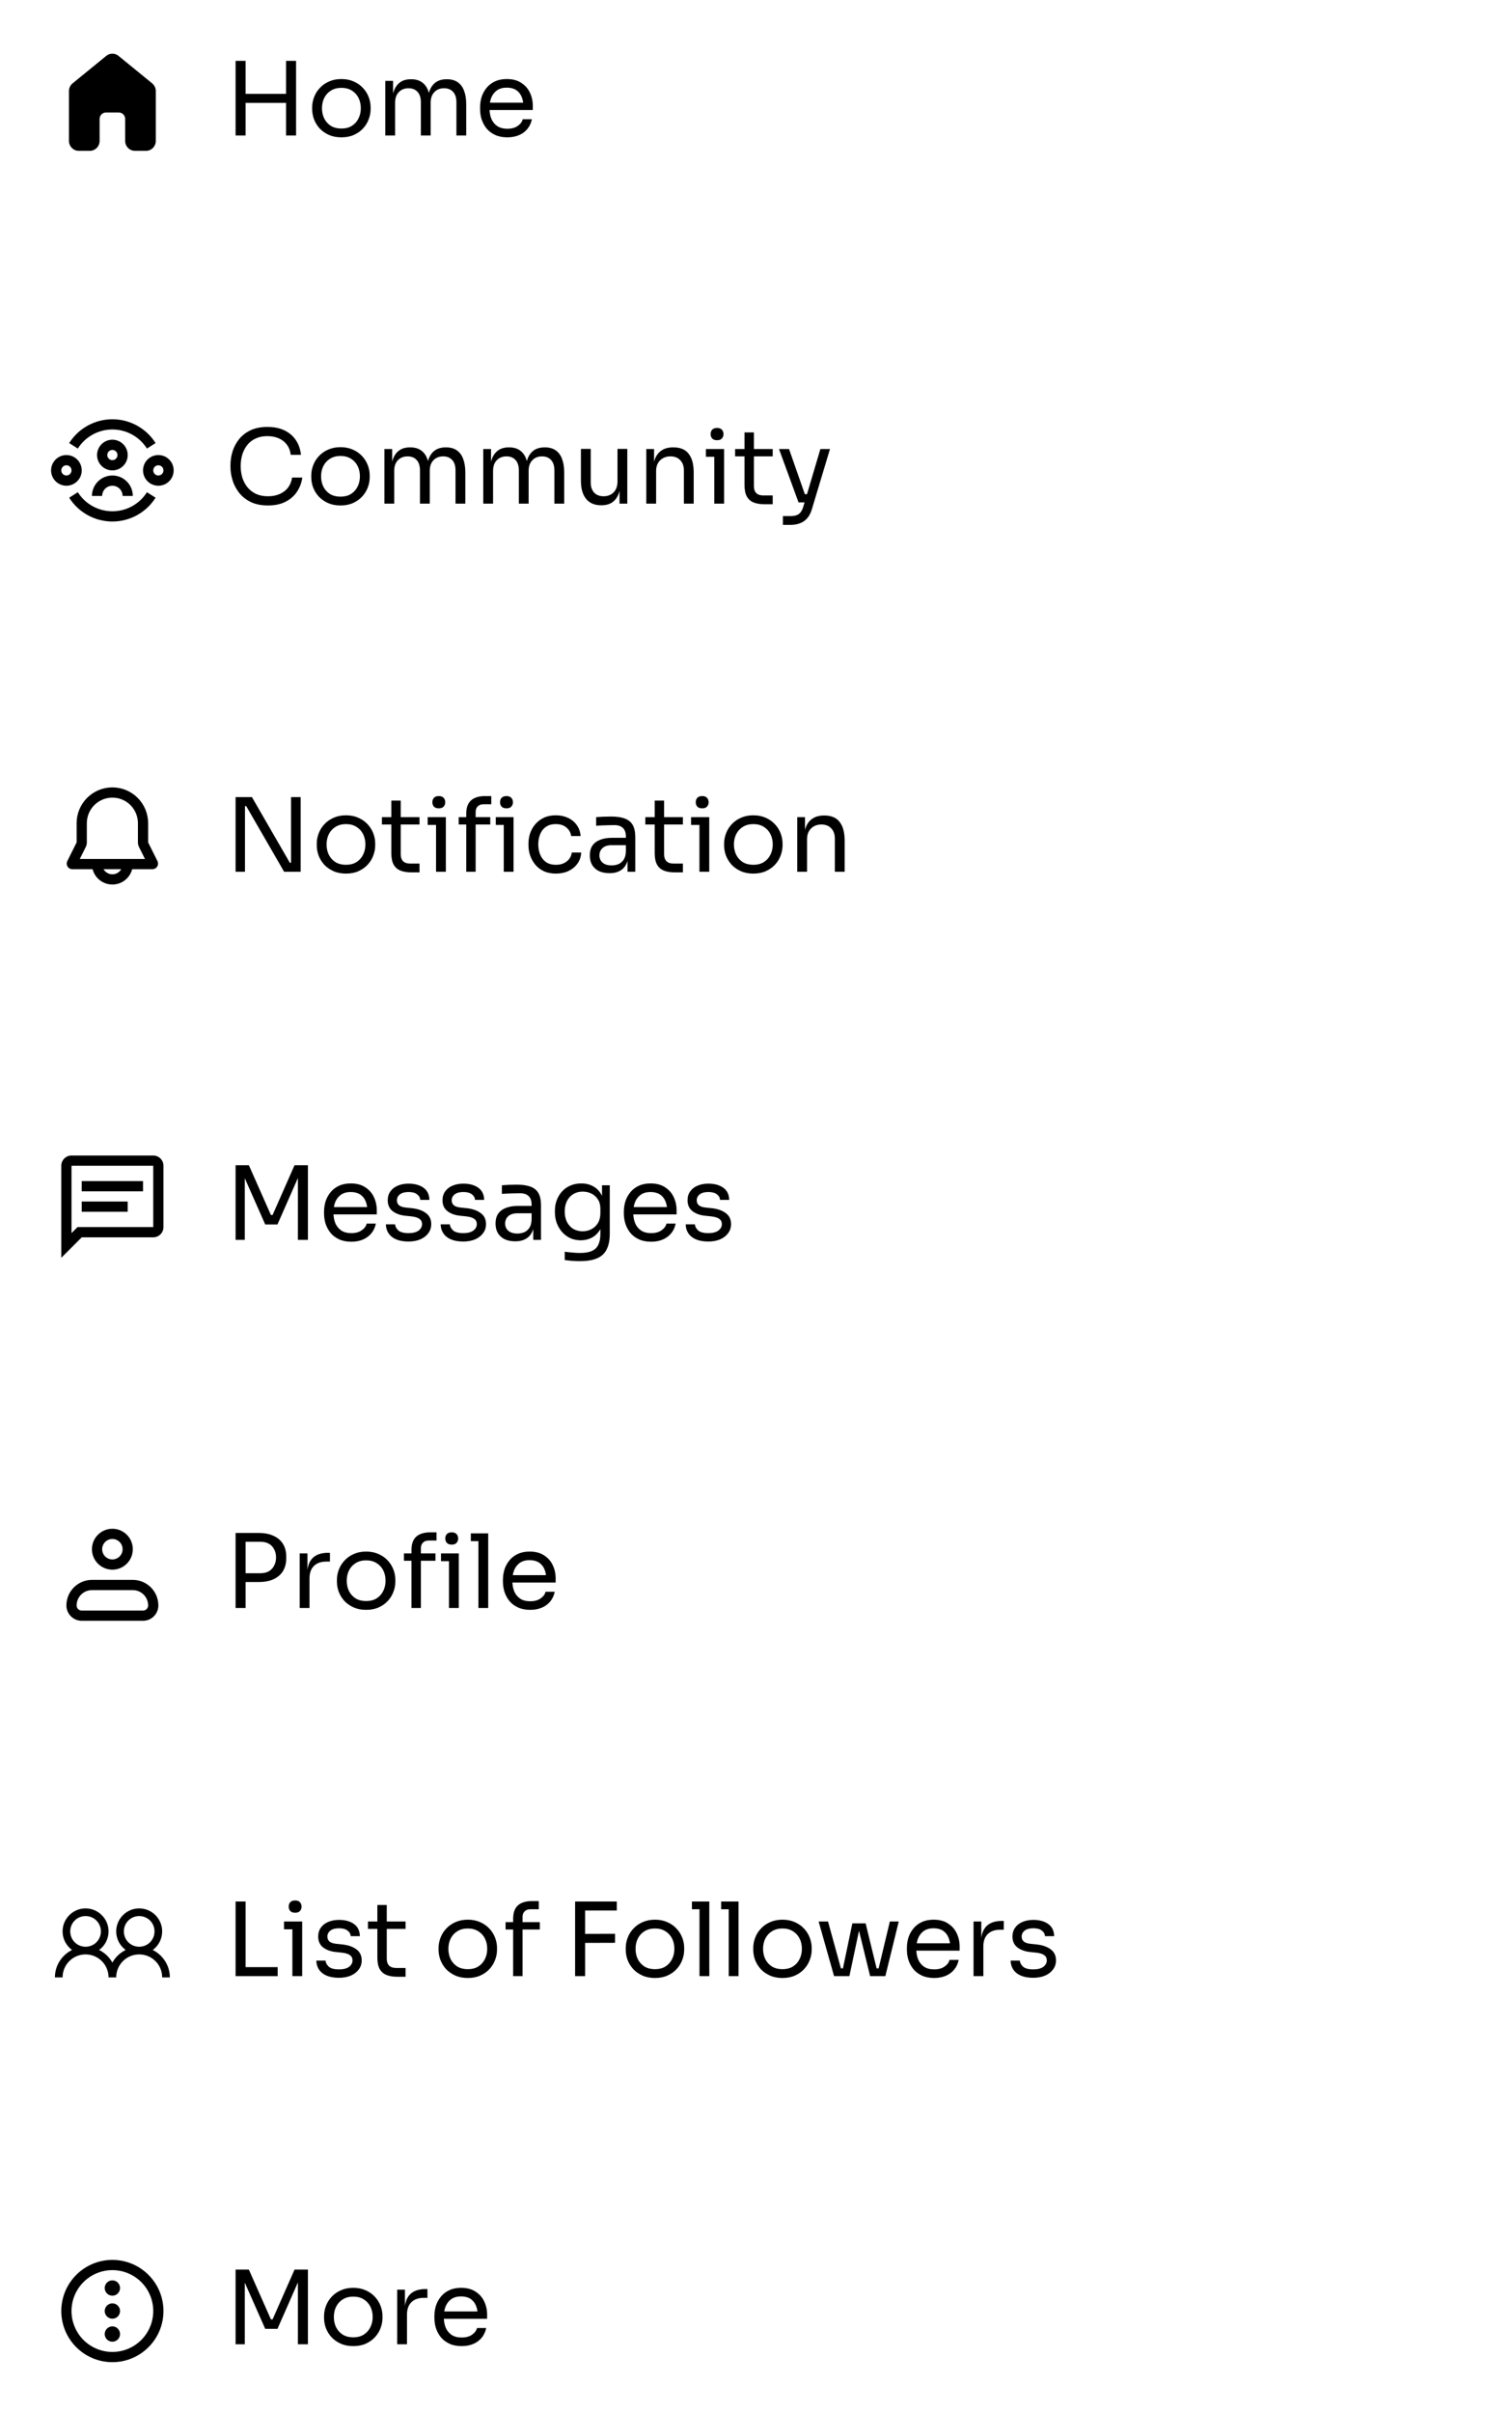 <svg width="296" height="472" viewBox="0 0 296 472" fill="none" xmlns="http://www.w3.org/2000/svg">
<path d="M23.197 10.928C22.859 10.651 22.436 10.5 22 10.5C21.564 10.5 21.141 10.651 20.803 10.928L14.216 16.299C13.991 16.482 13.811 16.714 13.687 16.976C13.563 17.238 13.499 17.524 13.5 17.814V27.557C13.5 28.63 14.357 29.5 15.412 29.5H17.587C18.644 29.5 19.5 28.63 19.5 27.557V23.25C19.5 22.919 19.632 22.601 19.866 22.366C20.101 22.132 20.419 22 20.75 22H23.25C23.581 22 23.899 22.132 24.134 22.366C24.368 22.601 24.5 22.919 24.5 23.25V27.557C24.5 28.63 25.356 29.5 26.413 29.5H28.587C29.644 29.5 30.5 28.63 30.5 27.557V17.814C30.5 17.524 30.437 17.238 30.313 16.976C30.189 16.714 30.009 16.482 29.785 16.299L23.197 10.928Z" fill="black"/>
<path d="M56 26.5V11.9H57.96V26.5H56ZM46.12 26.5V11.9H48.08V26.5H46.12ZM47.68 20.12V18.36H56.4V20.12H47.68ZM66.834 26.86C65.901 26.86 65.081 26.7 64.374 26.38C63.668 26.06 63.068 25.64 62.574 25.12C62.094 24.587 61.728 23.993 61.474 23.34C61.234 22.687 61.114 22.02 61.114 21.34V20.98C61.114 20.3 61.241 19.633 61.494 18.98C61.748 18.313 62.121 17.72 62.614 17.2C63.108 16.667 63.708 16.247 64.414 15.94C65.121 15.62 65.928 15.46 66.834 15.46C67.741 15.46 68.548 15.62 69.254 15.94C69.961 16.247 70.561 16.667 71.054 17.2C71.548 17.72 71.921 18.313 72.174 18.98C72.428 19.633 72.554 20.3 72.554 20.98V21.34C72.554 22.02 72.428 22.687 72.174 23.34C71.934 23.993 71.568 24.587 71.074 25.12C70.594 25.64 70.001 26.06 69.294 26.38C68.588 26.7 67.768 26.86 66.834 26.86ZM66.834 25.14C67.634 25.14 68.314 24.967 68.874 24.62C69.448 24.26 69.881 23.78 70.174 23.18C70.481 22.58 70.634 21.907 70.634 21.16C70.634 20.4 70.481 19.72 70.174 19.12C69.868 18.52 69.428 18.047 68.854 17.7C68.294 17.353 67.621 17.18 66.834 17.18C66.061 17.18 65.388 17.353 64.814 17.7C64.241 18.047 63.801 18.52 63.494 19.12C63.188 19.72 63.034 20.4 63.034 21.16C63.034 21.907 63.181 22.58 63.474 23.18C63.781 23.78 64.214 24.26 64.774 24.62C65.348 24.967 66.034 25.14 66.834 25.14ZM75.43 26.5V15.82H76.95V20.4H76.71C76.71 19.36 76.843 18.48 77.11 17.76C77.39 17.027 77.803 16.467 78.35 16.08C78.897 15.693 79.59 15.5 80.43 15.5H80.51C81.35 15.5 82.043 15.693 82.59 16.08C83.15 16.467 83.563 17.027 83.83 17.76C84.097 18.48 84.23 19.36 84.23 20.4H83.67C83.67 19.36 83.81 18.48 84.09 17.76C84.37 17.027 84.783 16.467 85.33 16.08C85.89 15.693 86.59 15.5 87.43 15.5H87.51C88.35 15.5 89.05 15.693 89.61 16.08C90.17 16.467 90.583 17.027 90.85 17.76C91.13 18.48 91.27 19.36 91.27 20.4V26.5H89.35V19.98C89.35 19.113 89.136 18.447 88.71 17.98C88.283 17.5 87.69 17.26 86.93 17.26C86.143 17.26 85.51 17.513 85.03 18.02C84.55 18.513 84.31 19.207 84.31 20.1V26.5H82.39V19.98C82.39 19.113 82.177 18.447 81.75 17.98C81.323 17.5 80.73 17.26 79.97 17.26C79.183 17.26 78.55 17.513 78.07 18.02C77.59 18.513 77.35 19.207 77.35 20.1V26.5H75.43ZM99.325 26.86C98.392 26.86 97.585 26.7 96.905 26.38C96.225 26.06 95.672 25.64 95.245 25.12C94.819 24.587 94.499 23.993 94.285 23.34C94.085 22.687 93.985 22.02 93.985 21.34V20.98C93.985 20.287 94.085 19.613 94.285 18.96C94.499 18.307 94.819 17.72 95.245 17.2C95.672 16.667 96.212 16.247 96.865 15.94C97.532 15.62 98.312 15.46 99.205 15.46C100.365 15.46 101.319 15.713 102.065 16.22C102.825 16.713 103.385 17.353 103.745 18.14C104.119 18.927 104.305 19.767 104.305 20.66V21.52H94.825V20.08H102.905L102.465 20.86C102.465 20.1 102.345 19.447 102.105 18.9C101.865 18.34 101.505 17.907 101.025 17.6C100.545 17.293 99.939 17.14 99.205 17.14C98.445 17.14 97.812 17.313 97.305 17.66C96.812 18.007 96.439 18.48 96.185 19.08C95.945 19.68 95.825 20.373 95.825 21.16C95.825 21.92 95.945 22.607 96.185 23.22C96.439 23.82 96.825 24.3 97.345 24.66C97.865 25.007 98.525 25.18 99.325 25.18C100.165 25.18 100.845 24.993 101.365 24.62C101.899 24.247 102.219 23.813 102.325 23.32H104.125C103.979 24.053 103.685 24.687 103.245 25.22C102.805 25.753 102.252 26.16 101.585 26.44C100.919 26.72 100.165 26.86 99.325 26.86Z" fill="black"/>
<path d="M15.234 87.73C15.955 86.588 16.954 85.646 18.137 84.994C19.32 84.342 20.649 84 22 84C23.351 84 24.68 84.342 25.864 84.994C27.047 85.646 28.046 86.587 28.767 87.73L30.457 86.66C29.555 85.233 28.307 84.056 26.828 83.242C25.349 82.427 23.688 82 22 82C20.312 82 18.651 82.427 17.172 83.242C15.694 84.057 14.445 85.233 13.544 86.66L15.234 87.73ZM22 100C20.649 100 19.32 99.658 18.137 99.006C16.954 98.354 15.955 97.412 15.234 96.27L13.544 97.34C14.445 98.767 15.694 99.943 17.172 100.758C18.651 101.573 20.312 102 22 102C23.688 102 25.349 101.573 26.828 100.758C28.307 99.944 29.555 98.767 30.457 97.34L28.767 96.27C28.046 97.413 27.047 98.354 25.864 99.006C24.68 99.658 23.351 100 22 100ZM22 88C22.265 88 22.52 88.105 22.707 88.293C22.895 88.48 23 88.735 23 89C23 89.265 22.895 89.52 22.707 89.707C22.52 89.895 22.265 90 22 90C21.735 90 21.48 89.895 21.293 89.707C21.105 89.52 21 89.265 21 89C21 88.735 21.105 88.48 21.293 88.293C21.48 88.105 21.735 88 22 88ZM22 92C22.796 92 23.559 91.684 24.121 91.121C24.684 90.559 25 89.796 25 89C25 88.204 24.684 87.441 24.121 86.879C23.559 86.316 22.796 86 22 86C21.204 86 20.441 86.316 19.879 86.879C19.316 87.441 19 88.204 19 89C19 89.796 19.316 90.559 19.879 91.121C20.441 91.684 21.204 92 22 92ZM22 95C21.47 95 20.961 95.211 20.586 95.586C20.211 95.961 20 96.47 20 97H18C18 95.939 18.421 94.922 19.172 94.172C19.922 93.421 20.939 93 22 93C23.061 93 24.078 93.421 24.828 94.172C25.579 94.922 26 95.939 26 97H24C24 96.47 23.789 95.961 23.414 95.586C23.039 95.211 22.53 95 22 95ZM13 91C12.735 91 12.48 91.105 12.293 91.293C12.105 91.48 12 91.735 12 92C12 92.265 12.105 92.52 12.293 92.707C12.48 92.895 12.735 93 13 93C13.265 93 13.52 92.895 13.707 92.707C13.895 92.52 14 92.265 14 92C14 91.735 13.895 91.48 13.707 91.293C13.52 91.105 13.265 91 13 91ZM10 92C10 91.204 10.316 90.441 10.879 89.879C11.441 89.316 12.204 89 13 89C13.796 89 14.559 89.316 15.121 89.879C15.684 90.441 16 91.204 16 92C16 92.796 15.684 93.559 15.121 94.121C14.559 94.684 13.796 95 13 95C12.204 95 11.441 94.684 10.879 94.121C10.316 93.559 10 92.796 10 92ZM30 92C30 91.735 30.105 91.48 30.293 91.293C30.48 91.105 30.735 91 31 91C31.265 91 31.52 91.105 31.707 91.293C31.895 91.48 32 91.735 32 92C32 92.265 31.895 92.52 31.707 92.707C31.52 92.895 31.265 93 31 93C30.735 93 30.48 92.895 30.293 92.707C30.105 92.52 30 92.265 30 92ZM31 89C30.204 89 29.441 89.316 28.879 89.879C28.316 90.441 28 91.204 28 92C28 92.796 28.316 93.559 28.879 94.121C29.441 94.684 30.204 95 31 95C31.796 95 32.559 94.684 33.121 94.121C33.684 93.559 34 92.796 34 92C34 91.204 33.684 90.441 33.121 89.879C32.559 89.316 31.796 89 31 89Z" fill="black"/>
<path d="M52.46 98.86C51.127 98.86 49.987 98.627 49.04 98.16C48.107 97.693 47.353 97.087 46.78 96.34C46.207 95.593 45.787 94.787 45.52 93.92C45.253 93.04 45.12 92.193 45.12 91.38V90.94C45.12 90.06 45.253 89.18 45.52 88.3C45.8 87.42 46.227 86.62 46.8 85.9C47.373 85.18 48.12 84.6 49.04 84.16C49.96 83.72 51.06 83.5 52.34 83.5C53.647 83.5 54.767 83.727 55.7 84.18C56.633 84.633 57.373 85.267 57.92 86.08C58.467 86.893 58.8 87.853 58.92 88.96H56.92C56.813 88.133 56.547 87.453 56.12 86.92C55.693 86.373 55.153 85.967 54.5 85.7C53.86 85.433 53.14 85.3 52.34 85.3C51.473 85.3 50.713 85.453 50.06 85.76C49.407 86.053 48.86 86.473 48.42 87.02C47.993 87.553 47.667 88.173 47.44 88.88C47.227 89.587 47.12 90.353 47.12 91.18C47.12 91.967 47.227 92.713 47.44 93.42C47.667 94.127 48 94.753 48.44 95.3C48.893 95.847 49.453 96.28 50.12 96.6C50.787 96.907 51.567 97.06 52.46 97.06C53.713 97.06 54.767 96.747 55.62 96.12C56.473 95.493 56.993 94.587 57.18 93.4H59.18C59.047 94.4 58.707 95.313 58.16 96.14C57.627 96.967 56.88 97.627 55.92 98.12C54.973 98.613 53.82 98.86 52.46 98.86ZM66.658 98.86C65.725 98.86 64.905 98.7 64.198 98.38C63.492 98.06 62.892 97.64 62.398 97.12C61.918 96.587 61.552 95.993 61.298 95.34C61.058 94.687 60.938 94.02 60.938 93.34V92.98C60.938 92.3 61.065 91.633 61.318 90.98C61.572 90.313 61.945 89.72 62.438 89.2C62.932 88.667 63.532 88.247 64.238 87.94C64.945 87.62 65.752 87.46 66.658 87.46C67.565 87.46 68.372 87.62 69.078 87.94C69.785 88.247 70.385 88.667 70.878 89.2C71.372 89.72 71.745 90.313 71.998 90.98C72.252 91.633 72.378 92.3 72.378 92.98V93.34C72.378 94.02 72.252 94.687 71.998 95.34C71.758 95.993 71.392 96.587 70.898 97.12C70.418 97.64 69.825 98.06 69.118 98.38C68.412 98.7 67.592 98.86 66.658 98.86ZM66.658 97.14C67.458 97.14 68.138 96.967 68.698 96.62C69.272 96.26 69.705 95.78 69.998 95.18C70.305 94.58 70.458 93.907 70.458 93.16C70.458 92.4 70.305 91.72 69.998 91.12C69.692 90.52 69.252 90.047 68.678 89.7C68.118 89.353 67.445 89.18 66.658 89.18C65.885 89.18 65.212 89.353 64.638 89.7C64.065 90.047 63.625 90.52 63.318 91.12C63.012 91.72 62.858 92.4 62.858 93.16C62.858 93.907 63.005 94.58 63.298 95.18C63.605 95.78 64.038 96.26 64.598 96.62C65.172 96.967 65.858 97.14 66.658 97.14ZM75.254 98.5V87.82H76.774V92.4H76.534C76.534 91.36 76.667 90.48 76.934 89.76C77.214 89.027 77.627 88.467 78.174 88.08C78.721 87.693 79.414 87.5 80.254 87.5H80.334C81.174 87.5 81.867 87.693 82.414 88.08C82.974 88.467 83.387 89.027 83.654 89.76C83.921 90.48 84.054 91.36 84.054 92.4H83.494C83.494 91.36 83.634 90.48 83.914 89.76C84.194 89.027 84.607 88.467 85.154 88.08C85.714 87.693 86.414 87.5 87.254 87.5H87.334C88.174 87.5 88.874 87.693 89.434 88.08C89.994 88.467 90.407 89.027 90.674 89.76C90.954 90.48 91.094 91.36 91.094 92.4V98.5H89.174V91.98C89.174 91.113 88.961 90.447 88.534 89.98C88.107 89.5 87.514 89.26 86.754 89.26C85.967 89.26 85.334 89.513 84.854 90.02C84.374 90.513 84.134 91.207 84.134 92.1V98.5H82.214V91.98C82.214 91.113 82.001 90.447 81.574 89.98C81.147 89.5 80.554 89.26 79.794 89.26C79.007 89.26 78.374 89.513 77.894 90.02C77.414 90.513 77.174 91.207 77.174 92.1V98.5H75.254ZM94.609 98.5V87.82H96.129V92.4H95.889C95.889 91.36 96.023 90.48 96.29 89.76C96.57 89.027 96.983 88.467 97.529 88.08C98.076 87.693 98.769 87.5 99.609 87.5H99.689C100.53 87.5 101.223 87.693 101.77 88.08C102.33 88.467 102.743 89.027 103.01 89.76C103.276 90.48 103.41 91.36 103.41 92.4H102.85C102.85 91.36 102.99 90.48 103.27 89.76C103.55 89.027 103.963 88.467 104.51 88.08C105.07 87.693 105.77 87.5 106.61 87.5H106.69C107.53 87.5 108.23 87.693 108.79 88.08C109.35 88.467 109.763 89.027 110.03 89.76C110.31 90.48 110.45 91.36 110.45 92.4V98.5H108.53V91.98C108.53 91.113 108.316 90.447 107.89 89.98C107.463 89.5 106.87 89.26 106.11 89.26C105.323 89.26 104.69 89.513 104.21 90.02C103.73 90.513 103.49 91.207 103.49 92.1V98.5H101.57V91.98C101.57 91.113 101.356 90.447 100.93 89.98C100.503 89.5 99.909 89.26 99.15 89.26C98.363 89.26 97.73 89.513 97.249 90.02C96.769 90.513 96.529 91.207 96.529 92.1V98.5H94.609ZM117.665 98.82C116.398 98.82 115.425 98.407 114.745 97.58C114.065 96.753 113.725 95.56 113.725 94V87.8H115.645V94.38C115.645 95.22 115.872 95.88 116.325 96.36C116.778 96.827 117.392 97.06 118.165 97.06C118.965 97.06 119.618 96.807 120.125 96.3C120.632 95.78 120.885 95.073 120.885 94.18V87.8H122.805V98.5H121.285V93.92H121.525C121.525 94.973 121.385 95.867 121.105 96.6C120.825 97.32 120.405 97.873 119.845 98.26C119.298 98.633 118.598 98.82 117.745 98.82H117.665ZM126.524 98.5V87.82H128.044V92.4H127.804C127.804 91.347 127.944 90.46 128.224 89.74C128.517 89.007 128.957 88.453 129.544 88.08C130.13 87.693 130.87 87.5 131.764 87.5H131.844C133.19 87.5 134.184 87.92 134.824 88.76C135.477 89.6 135.804 90.813 135.804 92.4V98.5H133.884V92C133.884 91.173 133.65 90.513 133.184 90.02C132.717 89.513 132.077 89.26 131.264 89.26C130.424 89.26 129.744 89.52 129.224 90.04C128.704 90.56 128.444 91.253 128.444 92.12V98.5H126.524ZM139.837 98.5V87.82H141.757V98.5H139.837ZM138.197 89.34V87.82H141.757V89.34H138.197ZM140.377 86.1C139.95 86.1 139.63 85.987 139.417 85.76C139.217 85.533 139.117 85.247 139.117 84.9C139.117 84.553 139.217 84.267 139.417 84.04C139.63 83.813 139.95 83.7 140.377 83.7C140.803 83.7 141.117 83.813 141.317 84.04C141.53 84.267 141.637 84.553 141.637 84.9C141.637 85.247 141.53 85.533 141.317 85.76C141.117 85.987 140.803 86.1 140.377 86.1ZM149.629 98.62C148.829 98.62 148.136 98.507 147.549 98.28C146.976 98.053 146.529 97.667 146.209 97.12C145.902 96.56 145.749 95.807 145.749 94.86V84.58H147.589V95.1C147.589 95.673 147.742 96.12 148.049 96.44C148.369 96.747 148.816 96.9 149.389 96.9H151.269V98.62H149.629ZM143.909 89.26V87.82H151.269V89.26H143.909ZM153.265 102.66V100.94H154.805C155.258 100.94 155.638 100.88 155.945 100.76C156.265 100.653 156.525 100.467 156.725 100.2C156.938 99.933 157.111 99.58 157.245 99.14L160.605 87.82H162.485L158.925 99.64C158.711 100.347 158.411 100.92 158.025 101.36C157.638 101.813 157.165 102.14 156.605 102.34C156.058 102.553 155.418 102.66 154.685 102.66H153.265ZM156.525 98.26V96.66H158.845V98.26H156.525ZM156.325 98.26L152.505 87.82H154.465L158.125 98.26H156.325Z" fill="black"/>
<path fill-rule="evenodd" clip-rule="evenodd" d="M15 161C15 159.143 15.737 157.363 17.05 156.05C18.363 154.737 20.143 154 22 154C23.856 154 25.637 154.737 26.949 156.05C28.262 157.363 29 159.143 29 161V164.764L30.822 168.408C30.906 168.576 30.945 168.762 30.937 168.949C30.928 169.137 30.872 169.319 30.773 169.478C30.675 169.638 30.537 169.77 30.373 169.861C30.21 169.952 30.025 170 29.838 170H25.874C25.651 170.858 25.15 171.618 24.449 172.161C23.748 172.704 22.886 172.998 22 172.998C21.113 172.998 20.252 172.704 19.55 172.161C18.849 171.618 18.348 170.858 18.126 170H14.162C13.974 170 13.79 169.952 13.626 169.861C13.462 169.77 13.324 169.638 13.226 169.478C13.127 169.319 13.071 169.137 13.063 168.949C13.054 168.762 13.094 168.576 13.178 168.408L15 164.764V161ZM20.268 170C20.443 170.304 20.696 170.556 21 170.732C21.304 170.908 21.649 171 22 171C22.351 171 22.696 170.908 23 170.732C23.304 170.556 23.556 170.304 23.732 170H20.268ZM22 156C20.674 156 19.402 156.527 18.464 157.464C17.526 158.402 17 159.674 17 161V164.764C17 165.074 16.927 165.38 16.789 165.658L15.619 168H28.382L27.212 165.658C27.073 165.38 27 165.074 27 164.764V161C27 159.674 26.473 158.402 25.535 157.464C24.598 156.527 23.326 156 22 156Z" fill="black"/>
<path d="M46.12 170.5V155.9H49.32L56.74 168.74H57.38L56.98 169.1V155.9H58.86V170.5H55.62L48.2 157.66H47.56L47.96 157.3V170.5H46.12ZM67.733 170.86C66.799 170.86 65.979 170.7 65.273 170.38C64.566 170.06 63.966 169.64 63.473 169.12C62.993 168.587 62.626 167.993 62.373 167.34C62.133 166.687 62.013 166.02 62.013 165.34V164.98C62.013 164.3 62.139 163.633 62.393 162.98C62.646 162.313 63.019 161.72 63.513 161.2C64.006 160.667 64.606 160.247 65.313 159.94C66.019 159.62 66.826 159.46 67.733 159.46C68.639 159.46 69.446 159.62 70.153 159.94C70.859 160.247 71.459 160.667 71.953 161.2C72.446 161.72 72.819 162.313 73.073 162.98C73.326 163.633 73.453 164.3 73.453 164.98V165.34C73.453 166.02 73.326 166.687 73.073 167.34C72.833 167.993 72.466 168.587 71.973 169.12C71.493 169.64 70.899 170.06 70.193 170.38C69.486 170.7 68.666 170.86 67.733 170.86ZM67.733 169.14C68.533 169.14 69.213 168.967 69.773 168.62C70.346 168.26 70.779 167.78 71.073 167.18C71.379 166.58 71.533 165.907 71.533 165.16C71.533 164.4 71.379 163.72 71.073 163.12C70.766 162.52 70.326 162.047 69.753 161.7C69.193 161.353 68.519 161.18 67.733 161.18C66.959 161.18 66.286 161.353 65.713 161.7C65.139 162.047 64.699 162.52 64.393 163.12C64.086 163.72 63.933 164.4 63.933 165.16C63.933 165.907 64.079 166.58 64.373 167.18C64.679 167.78 65.113 168.26 65.673 168.62C66.246 168.967 66.933 169.14 67.733 169.14ZM80.488 170.62C79.688 170.62 78.995 170.507 78.408 170.28C77.835 170.053 77.388 169.667 77.068 169.12C76.762 168.56 76.608 167.807 76.608 166.86V156.58H78.448V167.1C78.448 167.673 78.602 168.12 78.908 168.44C79.228 168.747 79.675 168.9 80.248 168.9H82.128V170.62H80.488ZM74.768 161.26V159.82H82.128V161.26H74.768ZM85.364 170.5V159.82H87.284V170.5H85.364ZM83.724 161.34V159.82H87.284V161.34H83.724ZM85.904 158.1C85.477 158.1 85.157 157.987 84.944 157.76C84.744 157.533 84.644 157.247 84.644 156.9C84.644 156.553 84.744 156.267 84.944 156.04C85.157 155.813 85.477 155.7 85.904 155.7C86.331 155.7 86.644 155.813 86.844 156.04C87.057 156.267 87.164 156.553 87.164 156.9C87.164 157.247 87.057 157.533 86.844 157.76C86.644 157.987 86.331 158.1 85.904 158.1ZM91.276 170.5V159.16C91.276 157.973 91.59 157.1 92.216 156.54C92.843 155.98 93.763 155.7 94.976 155.7H96.176V157.3H94.656C94.163 157.3 93.783 157.44 93.516 157.72C93.25 157.987 93.116 158.36 93.116 158.84V170.5H91.276ZM89.796 161.26V159.82H95.976V161.26H89.796ZM98.616 170.5V159.82H100.536V170.5H98.616ZM97.056 161.34V159.82H100.536V161.34H97.056ZM99.156 158.1C98.73 158.1 98.41 157.987 98.196 157.76C97.996 157.533 97.896 157.247 97.896 156.9C97.896 156.553 97.996 156.267 98.196 156.04C98.41 155.813 98.73 155.7 99.156 155.7C99.583 155.7 99.896 155.813 100.096 156.04C100.31 156.267 100.416 156.553 100.416 156.9C100.416 157.247 100.31 157.533 100.096 157.76C99.896 157.987 99.583 158.1 99.156 158.1ZM108.838 170.86C107.918 170.86 107.118 170.7 106.438 170.38C105.771 170.06 105.218 169.633 104.778 169.1C104.338 168.553 104.005 167.953 103.778 167.3C103.565 166.647 103.458 165.993 103.458 165.34V164.98C103.458 164.3 103.565 163.633 103.778 162.98C104.005 162.327 104.338 161.74 104.778 161.22C105.231 160.687 105.791 160.26 106.458 159.94C107.125 159.62 107.905 159.46 108.798 159.46C109.691 159.46 110.491 159.627 111.198 159.96C111.918 160.293 112.491 160.767 112.918 161.38C113.358 161.98 113.605 162.693 113.658 163.52H111.818C111.725 162.853 111.418 162.3 110.898 161.86C110.378 161.407 109.678 161.18 108.798 161.18C108.038 161.18 107.405 161.353 106.898 161.7C106.391 162.047 106.011 162.52 105.758 163.12C105.505 163.72 105.378 164.4 105.378 165.16C105.378 165.893 105.505 166.567 105.758 167.18C106.011 167.78 106.391 168.26 106.898 168.62C107.418 168.967 108.065 169.14 108.838 169.14C109.438 169.14 109.958 169.033 110.398 168.82C110.838 168.607 111.191 168.32 111.458 167.96C111.725 167.6 111.885 167.193 111.938 166.74H113.778C113.738 167.58 113.491 168.307 113.038 168.92C112.598 169.533 112.011 170.013 111.278 170.36C110.558 170.693 109.745 170.86 108.838 170.86ZM122.847 170.5V167.3H122.527V163.6C122.527 162.867 122.334 162.313 121.947 161.94C121.574 161.567 121.02 161.38 120.287 161.38C119.874 161.38 119.447 161.387 119.007 161.4C118.567 161.413 118.147 161.427 117.747 161.44C117.347 161.453 117 161.473 116.707 161.5V159.82C117 159.793 117.307 159.773 117.627 159.76C117.96 159.733 118.3 159.72 118.647 159.72C118.994 159.707 119.327 159.7 119.647 159.7C120.74 159.7 121.634 159.833 122.327 160.1C123.02 160.353 123.534 160.773 123.867 161.36C124.2 161.947 124.367 162.74 124.367 163.74V170.5H122.847ZM119.347 170.78C118.547 170.78 117.854 170.647 117.267 170.38C116.694 170.1 116.247 169.7 115.927 169.18C115.62 168.66 115.467 168.033 115.467 167.3C115.467 166.54 115.634 165.907 115.967 165.4C116.314 164.893 116.814 164.513 117.467 164.26C118.12 163.993 118.907 163.86 119.827 163.86H122.727V165.3H119.747C118.974 165.3 118.38 165.487 117.967 165.86C117.554 166.233 117.347 166.713 117.347 167.3C117.347 167.887 117.554 168.36 117.967 168.72C118.38 169.08 118.974 169.26 119.747 169.26C120.2 169.26 120.634 169.18 121.047 169.02C121.46 168.847 121.8 168.567 122.067 168.18C122.347 167.78 122.5 167.233 122.527 166.54L123.047 167.3C122.98 168.06 122.794 168.7 122.487 169.22C122.194 169.727 121.78 170.113 121.247 170.38C120.727 170.647 120.094 170.78 119.347 170.78ZM132.051 170.62C131.251 170.62 130.557 170.507 129.971 170.28C129.397 170.053 128.951 169.667 128.631 169.12C128.324 168.56 128.171 167.807 128.171 166.86V156.58H130.011V167.1C130.011 167.673 130.164 168.12 130.471 168.44C130.791 168.747 131.237 168.9 131.811 168.9H133.691V170.62H132.051ZM126.331 161.26V159.82H133.691V161.26H126.331ZM136.926 170.5V159.82H138.846V170.5H136.926ZM135.286 161.34V159.82H138.846V161.34H135.286ZM137.466 158.1C137.04 158.1 136.72 157.987 136.506 157.76C136.306 157.533 136.206 157.247 136.206 156.9C136.206 156.553 136.306 156.267 136.506 156.04C136.72 155.813 137.04 155.7 137.466 155.7C137.893 155.7 138.206 155.813 138.406 156.04C138.62 156.267 138.726 156.553 138.726 156.9C138.726 157.247 138.62 157.533 138.406 157.76C138.206 157.987 137.893 158.1 137.466 158.1ZM147.479 170.86C146.545 170.86 145.725 170.7 145.019 170.38C144.312 170.06 143.712 169.64 143.219 169.12C142.739 168.587 142.372 167.993 142.119 167.34C141.879 166.687 141.759 166.02 141.759 165.34V164.98C141.759 164.3 141.885 163.633 142.139 162.98C142.392 162.313 142.765 161.72 143.259 161.2C143.752 160.667 144.352 160.247 145.059 159.94C145.765 159.62 146.572 159.46 147.479 159.46C148.385 159.46 149.192 159.62 149.899 159.94C150.605 160.247 151.205 160.667 151.699 161.2C152.192 161.72 152.565 162.313 152.819 162.98C153.072 163.633 153.199 164.3 153.199 164.98V165.34C153.199 166.02 153.072 166.687 152.819 167.34C152.579 167.993 152.212 168.587 151.719 169.12C151.239 169.64 150.645 170.06 149.939 170.38C149.232 170.7 148.412 170.86 147.479 170.86ZM147.479 169.14C148.279 169.14 148.959 168.967 149.519 168.62C150.092 168.26 150.525 167.78 150.819 167.18C151.125 166.58 151.279 165.907 151.279 165.16C151.279 164.4 151.125 163.72 150.819 163.12C150.512 162.52 150.072 162.047 149.499 161.7C148.939 161.353 148.265 161.18 147.479 161.18C146.705 161.18 146.032 161.353 145.459 161.7C144.885 162.047 144.445 162.52 144.139 163.12C143.832 163.72 143.679 164.4 143.679 165.16C143.679 165.907 143.825 166.58 144.119 167.18C144.425 167.78 144.859 168.26 145.419 168.62C145.992 168.967 146.679 169.14 147.479 169.14ZM156.074 170.5V159.82H157.594V164.4H157.354C157.354 163.347 157.494 162.46 157.774 161.74C158.068 161.007 158.508 160.453 159.094 160.08C159.681 159.693 160.421 159.5 161.314 159.5H161.394C162.741 159.5 163.734 159.92 164.374 160.76C165.028 161.6 165.354 162.813 165.354 164.4V170.5H163.434V164C163.434 163.173 163.201 162.513 162.734 162.02C162.268 161.513 161.628 161.26 160.814 161.26C159.974 161.26 159.294 161.52 158.774 162.04C158.254 162.56 157.994 163.253 157.994 164.12V170.5H156.074Z" fill="black"/>
<path d="M30 226C30.53 226 31.039 226.211 31.414 226.586C31.789 226.961 32 227.47 32 228V240C32 240.53 31.789 241.039 31.414 241.414C31.039 241.789 30.53 242 30 242H16L12 246V228C12 227.47 12.211 226.961 12.586 226.586C12.961 226.211 13.47 226 14 226H30ZM14 228V241.17L15.17 240H30V228H14ZM16 231H28V233H16V231ZM16 235H25V237H16V235Z" fill="black"/>
<path d="M46.12 242.5V227.9H48.72L53.04 237.64H53.36L57.66 227.9H60.28V242.5H58.32V230.04L58.46 230.08L54.32 239.48H51.92L47.76 230.08L47.92 230.04V242.5H46.12ZM68.778 242.86C67.845 242.86 67.038 242.7 66.358 242.38C65.678 242.06 65.125 241.64 64.698 241.12C64.272 240.587 63.952 239.993 63.738 239.34C63.538 238.687 63.438 238.02 63.438 237.34V236.98C63.438 236.287 63.538 235.613 63.738 234.96C63.952 234.307 64.272 233.72 64.698 233.2C65.125 232.667 65.665 232.247 66.318 231.94C66.985 231.62 67.765 231.46 68.658 231.46C69.818 231.46 70.772 231.713 71.518 232.22C72.278 232.713 72.838 233.353 73.198 234.14C73.572 234.927 73.758 235.767 73.758 236.66V237.52H64.278V236.08H72.358L71.918 236.86C71.918 236.1 71.798 235.447 71.558 234.9C71.318 234.34 70.958 233.907 70.478 233.6C69.998 233.293 69.392 233.14 68.658 233.14C67.898 233.14 67.265 233.313 66.758 233.66C66.265 234.007 65.892 234.48 65.638 235.08C65.398 235.68 65.278 236.373 65.278 237.16C65.278 237.92 65.398 238.607 65.638 239.22C65.892 239.82 66.278 240.3 66.798 240.66C67.318 241.007 67.978 241.18 68.778 241.18C69.618 241.18 70.298 240.993 70.818 240.62C71.352 240.247 71.672 239.813 71.778 239.32H73.578C73.432 240.053 73.138 240.687 72.698 241.22C72.258 241.753 71.705 242.16 71.038 242.44C70.372 242.72 69.618 242.86 68.778 242.86ZM79.984 242.82C78.585 242.82 77.498 242.52 76.725 241.92C75.965 241.32 75.571 240.5 75.544 239.46H77.344C77.371 239.873 77.578 240.267 77.965 240.64C78.365 241 79.038 241.18 79.984 241.18C80.838 241.18 81.491 241.013 81.945 240.68C82.398 240.333 82.624 239.913 82.624 239.42C82.624 238.98 82.458 238.64 82.124 238.4C81.791 238.147 81.251 237.98 80.504 237.9L79.344 237.78C78.331 237.673 77.504 237.373 76.865 236.88C76.225 236.373 75.904 235.667 75.904 234.76C75.904 234.08 76.078 233.5 76.424 233.02C76.771 232.527 77.251 232.153 77.865 231.9C78.478 231.633 79.184 231.5 79.984 231.5C81.184 231.5 82.158 231.767 82.904 232.3C83.651 232.833 84.038 233.627 84.064 234.68H82.264C82.251 234.253 82.051 233.893 81.665 233.6C81.291 233.293 80.731 233.14 79.984 233.14C79.238 233.14 78.671 233.293 78.284 233.6C77.898 233.907 77.704 234.293 77.704 234.76C77.704 235.16 77.838 235.48 78.105 235.72C78.385 235.96 78.838 236.113 79.465 236.18L80.624 236.3C81.771 236.42 82.691 236.74 83.385 237.26C84.078 237.767 84.424 238.487 84.424 239.42C84.424 240.087 84.231 240.68 83.844 241.2C83.471 241.707 82.951 242.107 82.284 242.4C81.618 242.68 80.851 242.82 79.984 242.82ZM90.707 242.82C89.307 242.82 88.221 242.52 87.447 241.92C86.687 241.32 86.294 240.5 86.267 239.46H88.067C88.094 239.873 88.3 240.267 88.687 240.64C89.087 241 89.76 241.18 90.707 241.18C91.561 241.18 92.214 241.013 92.667 240.68C93.121 240.333 93.347 239.913 93.347 239.42C93.347 238.98 93.18 238.64 92.847 238.4C92.514 238.147 91.974 237.98 91.227 237.9L90.067 237.78C89.054 237.673 88.227 237.373 87.587 236.88C86.947 236.373 86.627 235.667 86.627 234.76C86.627 234.08 86.8 233.5 87.147 233.02C87.494 232.527 87.974 232.153 88.587 231.9C89.201 231.633 89.907 231.5 90.707 231.5C91.907 231.5 92.88 231.767 93.627 232.3C94.374 232.833 94.76 233.627 94.787 234.68H92.987C92.974 234.253 92.774 233.893 92.387 233.6C92.014 233.293 91.454 233.14 90.707 233.14C89.96 233.14 89.394 233.293 89.007 233.6C88.621 233.907 88.427 234.293 88.427 234.76C88.427 235.16 88.561 235.48 88.827 235.72C89.107 235.96 89.561 236.113 90.187 236.18L91.347 236.3C92.494 236.42 93.414 236.74 94.107 237.26C94.8 237.767 95.147 238.487 95.147 239.42C95.147 240.087 94.954 240.68 94.567 241.2C94.194 241.707 93.674 242.107 93.007 242.4C92.341 242.68 91.574 242.82 90.707 242.82ZM104.39 242.5V239.3H104.07V235.6C104.07 234.867 103.877 234.313 103.49 233.94C103.117 233.567 102.563 233.38 101.83 233.38C101.417 233.38 100.99 233.387 100.55 233.4C100.11 233.413 99.69 233.427 99.29 233.44C98.89 233.453 98.543 233.473 98.25 233.5V231.82C98.543 231.793 98.85 231.773 99.17 231.76C99.503 231.733 99.843 231.72 100.19 231.72C100.537 231.707 100.87 231.7 101.19 231.7C102.283 231.7 103.177 231.833 103.87 232.1C104.563 232.353 105.077 232.773 105.41 233.36C105.743 233.947 105.91 234.74 105.91 235.74V242.5H104.39ZM100.89 242.78C100.09 242.78 99.397 242.647 98.81 242.38C98.237 242.1 97.79 241.7 97.47 241.18C97.163 240.66 97.01 240.033 97.01 239.3C97.01 238.54 97.177 237.907 97.51 237.4C97.856 236.893 98.356 236.513 99.01 236.26C99.663 235.993 100.45 235.86 101.37 235.86H104.27V237.3H101.29C100.517 237.3 99.923 237.487 99.51 237.86C99.097 238.233 98.89 238.713 98.89 239.3C98.89 239.887 99.097 240.36 99.51 240.72C99.923 241.08 100.517 241.26 101.29 241.26C101.743 241.26 102.177 241.18 102.59 241.02C103.003 240.847 103.343 240.567 103.61 240.18C103.89 239.78 104.043 239.233 104.07 238.54L104.59 239.3C104.523 240.06 104.337 240.7 104.03 241.22C103.737 241.727 103.323 242.113 102.79 242.38C102.27 242.647 101.637 242.78 100.89 242.78ZM113.474 246.66C112.98 246.66 112.48 246.64 111.974 246.6C111.48 246.56 111.007 246.507 110.554 246.44V244.82C111.034 244.887 111.534 244.94 112.054 244.98C112.587 245.033 113.087 245.06 113.554 245.06C114.527 245.06 115.3 244.927 115.874 244.66C116.46 244.407 116.88 244 117.134 243.44C117.4 242.893 117.534 242.187 117.534 241.32V239.28L118.174 237.76C118.134 238.84 117.907 239.74 117.494 240.46C117.08 241.167 116.54 241.7 115.874 242.06C115.22 242.407 114.494 242.58 113.694 242.58C112.947 242.58 112.26 242.44 111.634 242.16C111.02 241.867 110.487 241.467 110.034 240.96C109.594 240.453 109.247 239.873 108.994 239.22C108.754 238.553 108.634 237.853 108.634 237.12V236.76C108.634 236.013 108.76 235.32 109.014 234.68C109.267 234.027 109.62 233.46 110.074 232.98C110.527 232.5 111.067 232.127 111.694 231.86C112.334 231.593 113.034 231.46 113.794 231.46C114.687 231.46 115.474 231.653 116.154 232.04C116.834 232.413 117.367 232.967 117.754 233.7C118.154 234.42 118.374 235.307 118.414 236.36L117.854 236.38V231.82H119.374V241.24C119.374 242.52 119.174 243.553 118.774 244.34C118.387 245.14 117.76 245.727 116.894 246.1C116.04 246.473 114.9 246.66 113.474 246.66ZM114.054 240.82C114.694 240.82 115.274 240.68 115.794 240.4C116.327 240.12 116.747 239.72 117.054 239.2C117.374 238.667 117.534 238.033 117.534 237.3V236.38C117.534 235.66 117.367 235.053 117.034 234.56C116.714 234.067 116.294 233.693 115.774 233.44C115.254 233.187 114.687 233.06 114.074 233.06C113.38 233.06 112.767 233.22 112.234 233.54C111.7 233.86 111.287 234.313 110.994 234.9C110.7 235.473 110.554 236.153 110.554 236.94C110.554 237.727 110.7 238.413 110.994 239C111.3 239.587 111.714 240.04 112.234 240.36C112.767 240.667 113.374 240.82 114.054 240.82ZM127.47 242.86C126.537 242.86 125.73 242.7 125.05 242.38C124.37 242.06 123.817 241.64 123.39 241.12C122.963 240.587 122.643 239.993 122.43 239.34C122.23 238.687 122.13 238.02 122.13 237.34V236.98C122.13 236.287 122.23 235.613 122.43 234.96C122.643 234.307 122.963 233.72 123.39 233.2C123.817 232.667 124.357 232.247 125.01 231.94C125.677 231.62 126.457 231.46 127.35 231.46C128.51 231.46 129.463 231.713 130.21 232.22C130.97 232.713 131.53 233.353 131.89 234.14C132.263 234.927 132.45 235.767 132.45 236.66V237.52H122.97V236.08H131.05L130.61 236.86C130.61 236.1 130.49 235.447 130.25 234.9C130.01 234.34 129.65 233.907 129.17 233.6C128.69 233.293 128.083 233.14 127.35 233.14C126.59 233.14 125.957 233.313 125.45 233.66C124.957 234.007 124.583 234.48 124.33 235.08C124.09 235.68 123.97 236.373 123.97 237.16C123.97 237.92 124.09 238.607 124.33 239.22C124.583 239.82 124.97 240.3 125.49 240.66C126.01 241.007 126.67 241.18 127.47 241.18C128.31 241.18 128.99 240.993 129.51 240.62C130.043 240.247 130.363 239.813 130.47 239.32H132.27C132.123 240.053 131.83 240.687 131.39 241.22C130.95 241.753 130.397 242.16 129.73 242.44C129.063 242.72 128.31 242.86 127.47 242.86ZM138.676 242.82C137.276 242.82 136.189 242.52 135.416 241.92C134.656 241.32 134.263 240.5 134.236 239.46H136.036C136.063 239.873 136.269 240.267 136.656 240.64C137.056 241 137.729 241.18 138.676 241.18C139.529 241.18 140.183 241.013 140.636 240.68C141.089 240.333 141.316 239.913 141.316 239.42C141.316 238.98 141.149 238.64 140.816 238.4C140.483 238.147 139.943 237.98 139.196 237.9L138.036 237.78C137.023 237.673 136.196 237.373 135.556 236.88C134.916 236.373 134.596 235.667 134.596 234.76C134.596 234.08 134.769 233.5 135.116 233.02C135.463 232.527 135.943 232.153 136.556 231.9C137.169 231.633 137.876 231.5 138.676 231.5C139.876 231.5 140.849 231.767 141.596 232.3C142.343 232.833 142.729 233.627 142.756 234.68H140.956C140.943 234.253 140.743 233.893 140.356 233.6C139.983 233.293 139.423 233.14 138.676 233.14C137.929 233.14 137.363 233.293 136.976 233.6C136.589 233.907 136.396 234.293 136.396 234.76C136.396 235.16 136.529 235.48 136.796 235.72C137.076 235.96 137.529 236.113 138.156 236.18L139.316 236.3C140.463 236.42 141.383 236.74 142.076 237.26C142.769 237.767 143.116 238.487 143.116 239.42C143.116 240.087 142.923 240.68 142.536 241.2C142.163 241.707 141.643 242.107 140.976 242.4C140.309 242.68 139.543 242.82 138.676 242.82Z" fill="black"/>
<path d="M14 314C14 312.939 14.421 311.922 15.172 311.172C15.922 310.421 16.939 310 18 310H26C27.061 310 28.078 310.421 28.828 311.172C29.579 311.922 30 312.939 30 314C30 314.53 29.789 315.039 29.414 315.414C29.039 315.789 28.53 316 28 316H16C15.47 316 14.961 315.789 14.586 315.414C14.211 315.039 14 314.53 14 314Z" stroke="black" stroke-width="2" stroke-linejoin="round"/>
<path d="M22 306C23.657 306 25 304.657 25 303C25 301.343 23.657 300 22 300C20.343 300 19 301.343 19 303C19 304.657 20.343 306 22 306Z" stroke="black" stroke-width="2"/>
<path d="M47.68 309.42V307.7H50.94C51.633 307.7 52.207 307.567 52.66 307.3C53.113 307.02 53.453 306.647 53.68 306.18C53.92 305.713 54.04 305.193 54.04 304.62C54.04 304.033 53.92 303.507 53.68 303.04C53.453 302.573 53.113 302.207 52.66 301.94C52.207 301.673 51.633 301.54 50.94 301.54H47.68V299.82H50.58C51.78 299.82 52.78 300.013 53.58 300.4C54.393 300.773 55.007 301.307 55.42 302C55.833 302.693 56.04 303.513 56.04 304.46V304.78C56.04 305.713 55.833 306.533 55.42 307.24C55.007 307.933 54.393 308.473 53.58 308.86C52.78 309.233 51.78 309.42 50.58 309.42H47.68ZM46.12 314.5V299.82H48.08V314.5H46.12ZM58.672 314.5V303.82H60.192V308.22H60.112C60.112 306.66 60.452 305.52 61.132 304.8C61.825 304.067 62.859 303.7 64.232 303.7H64.592V305.42H63.912C62.845 305.42 62.025 305.707 61.452 306.28C60.879 306.84 60.592 307.653 60.592 308.72V314.5H58.672ZM71.678 314.86C70.745 314.86 69.925 314.7 69.218 314.38C68.511 314.06 67.911 313.64 67.418 313.12C66.938 312.587 66.571 311.993 66.318 311.34C66.078 310.687 65.958 310.02 65.958 309.34V308.98C65.958 308.3 66.085 307.633 66.338 306.98C66.591 306.313 66.965 305.72 67.458 305.2C67.951 304.667 68.551 304.247 69.258 303.94C69.965 303.62 70.771 303.46 71.678 303.46C72.585 303.46 73.391 303.62 74.098 303.94C74.805 304.247 75.405 304.667 75.898 305.2C76.391 305.72 76.765 306.313 77.018 306.98C77.271 307.633 77.398 308.3 77.398 308.98V309.34C77.398 310.02 77.271 310.687 77.018 311.34C76.778 311.993 76.411 312.587 75.918 313.12C75.438 313.64 74.845 314.06 74.138 314.38C73.431 314.7 72.611 314.86 71.678 314.86ZM71.678 313.14C72.478 313.14 73.158 312.967 73.718 312.62C74.291 312.26 74.725 311.78 75.018 311.18C75.325 310.58 75.478 309.907 75.478 309.16C75.478 308.4 75.325 307.72 75.018 307.12C74.711 306.52 74.271 306.047 73.698 305.7C73.138 305.353 72.465 305.18 71.678 305.18C70.905 305.18 70.231 305.353 69.658 305.7C69.085 306.047 68.645 306.52 68.338 307.12C68.031 307.72 67.878 308.4 67.878 309.16C67.878 309.907 68.025 310.58 68.318 311.18C68.625 311.78 69.058 312.26 69.618 312.62C70.191 312.967 70.878 313.14 71.678 313.14ZM80.554 314.5V303.16C80.554 301.973 80.867 301.1 81.494 300.54C82.12 299.98 83.04 299.7 84.254 299.7H85.454V301.3H83.934C83.44 301.3 83.06 301.44 82.794 301.72C82.527 301.987 82.394 302.36 82.394 302.84V314.5H80.554ZM79.074 305.26V303.82H85.254V305.26H79.074ZM87.894 314.5V303.82H89.814V314.5H87.894ZM86.334 305.34V303.82H89.814V305.34H86.334ZM88.434 302.1C88.007 302.1 87.687 301.987 87.474 301.76C87.274 301.533 87.174 301.247 87.174 300.9C87.174 300.553 87.274 300.267 87.474 300.04C87.687 299.813 88.007 299.7 88.434 299.7C88.86 299.7 89.174 299.813 89.374 300.04C89.587 300.267 89.694 300.553 89.694 300.9C89.694 301.247 89.587 301.533 89.374 301.76C89.174 301.987 88.86 302.1 88.434 302.1ZM93.655 314.5V299.9H95.575V314.5H93.655ZM92.175 301.42V299.9H95.575V301.42H92.175ZM103.798 314.86C102.865 314.86 102.058 314.7 101.378 314.38C100.698 314.06 100.145 313.64 99.718 313.12C99.291 312.587 98.971 311.993 98.758 311.34C98.558 310.687 98.458 310.02 98.458 309.34V308.98C98.458 308.287 98.558 307.613 98.758 306.96C98.971 306.307 99.291 305.72 99.718 305.2C100.145 304.667 100.685 304.247 101.338 303.94C102.005 303.62 102.785 303.46 103.678 303.46C104.838 303.46 105.791 303.713 106.538 304.22C107.298 304.713 107.858 305.353 108.218 306.14C108.591 306.927 108.778 307.767 108.778 308.66V309.52H99.298V308.08H107.378L106.938 308.86C106.938 308.1 106.818 307.447 106.578 306.9C106.338 306.34 105.978 305.907 105.498 305.6C105.018 305.293 104.411 305.14 103.678 305.14C102.918 305.14 102.285 305.313 101.778 305.66C101.285 306.007 100.911 306.48 100.658 307.08C100.418 307.68 100.298 308.373 100.298 309.16C100.298 309.92 100.418 310.607 100.658 311.22C100.911 311.82 101.298 312.3 101.818 312.66C102.338 313.007 102.998 313.18 103.798 313.18C104.638 313.18 105.318 312.993 105.838 312.62C106.371 312.247 106.691 311.813 106.798 311.32H108.598C108.451 312.053 108.158 312.687 107.718 313.22C107.278 313.753 106.725 314.16 106.058 314.44C105.391 314.72 104.638 314.86 103.798 314.86Z" fill="black"/>
<path d="M16.75 373.25C14.275 373.25 12.25 375.275 12.25 377.75C12.25 379.238 12.983 380.562 14.102 381.383C12.124 382.364 10.75 384.398 10.75 386.75H12.25C12.25 384.257 14.257 382.25 16.75 382.25C19.243 382.25 21.25 384.257 21.25 386.75H22.75C22.75 384.257 24.757 382.25 27.25 382.25C29.743 382.25 31.75 384.257 31.75 386.75H33.25C33.25 384.397 31.876 382.364 29.898 381.383C30.471 380.966 30.938 380.42 31.259 379.788C31.581 379.157 31.749 378.459 31.75 377.75C31.75 375.275 29.725 373.25 27.25 373.25C24.775 373.25 22.75 375.275 22.75 377.75C22.75 379.238 23.483 380.562 24.602 381.383C23.506 381.922 22.599 382.78 22 383.844C21.401 382.78 20.494 381.922 19.398 381.383C19.971 380.966 20.438 380.42 20.759 379.788C21.081 379.157 21.249 378.459 21.25 377.75C21.25 375.275 19.225 373.25 16.75 373.25ZM16.75 374.75C18.417 374.75 19.75 376.083 19.75 377.75C19.75 379.417 18.417 380.75 16.75 380.75C15.083 380.75 13.75 379.417 13.75 377.75C13.75 376.083 15.083 374.75 16.75 374.75ZM27.25 374.75C28.917 374.75 30.25 376.083 30.25 377.75C30.25 379.417 28.917 380.75 27.25 380.75C25.583 380.75 24.25 379.417 24.25 377.75C24.25 376.083 25.583 374.75 27.25 374.75Z" fill="black"/>
<path d="M46.12 386.5V371.9H48.08V386.5H46.12ZM47.68 386.5V384.74H54.36V386.5H47.68ZM57.239 386.5V375.82H59.159V386.5H57.239ZM55.599 377.34V375.82H59.159V377.34H55.599ZM57.779 374.1C57.352 374.1 57.032 373.987 56.819 373.76C56.619 373.533 56.519 373.247 56.519 372.9C56.519 372.553 56.619 372.267 56.819 372.04C57.032 371.813 57.352 371.7 57.779 371.7C58.206 371.7 58.519 371.813 58.719 372.04C58.932 372.267 59.039 372.553 59.039 372.9C59.039 373.247 58.932 373.533 58.719 373.76C58.519 373.987 58.206 374.1 57.779 374.1ZM66.371 386.82C64.971 386.82 63.885 386.52 63.111 385.92C62.351 385.32 61.958 384.5 61.931 383.46H63.731C63.758 383.873 63.965 384.267 64.351 384.64C64.751 385 65.425 385.18 66.371 385.18C67.225 385.18 67.878 385.013 68.331 384.68C68.785 384.333 69.011 383.913 69.011 383.42C69.011 382.98 68.845 382.64 68.511 382.4C68.178 382.147 67.638 381.98 66.891 381.9L65.731 381.78C64.718 381.673 63.891 381.373 63.251 380.88C62.611 380.373 62.291 379.667 62.291 378.76C62.291 378.08 62.465 377.5 62.811 377.02C63.158 376.527 63.638 376.153 64.251 375.9C64.865 375.633 65.571 375.5 66.371 375.5C67.571 375.5 68.545 375.767 69.291 376.3C70.038 376.833 70.425 377.627 70.451 378.68H68.651C68.638 378.253 68.438 377.893 68.051 377.6C67.678 377.293 67.118 377.14 66.371 377.14C65.625 377.14 65.058 377.293 64.671 377.6C64.285 377.907 64.091 378.293 64.091 378.76C64.091 379.16 64.225 379.48 64.491 379.72C64.771 379.96 65.225 380.113 65.851 380.18L67.011 380.3C68.158 380.42 69.078 380.74 69.771 381.26C70.465 381.767 70.811 382.487 70.811 383.42C70.811 384.087 70.618 384.68 70.231 385.2C69.858 385.707 69.338 386.107 68.671 386.4C68.005 386.68 67.238 386.82 66.371 386.82ZM77.754 386.62C76.954 386.62 76.261 386.507 75.674 386.28C75.101 386.053 74.654 385.667 74.334 385.12C74.027 384.56 73.874 383.807 73.874 382.86V372.58H75.714V383.1C75.714 383.673 75.867 384.12 76.174 384.44C76.494 384.747 76.941 384.9 77.514 384.9H79.394V386.62H77.754ZM72.034 377.26V375.82H79.394V377.26H72.034ZM91.58 386.86C90.647 386.86 89.827 386.7 89.12 386.38C88.414 386.06 87.814 385.64 87.32 385.12C86.84 384.587 86.474 383.993 86.22 383.34C85.98 382.687 85.86 382.02 85.86 381.34V380.98C85.86 380.3 85.987 379.633 86.24 378.98C86.494 378.313 86.867 377.72 87.36 377.2C87.854 376.667 88.454 376.247 89.16 375.94C89.867 375.62 90.674 375.46 91.58 375.46C92.487 375.46 93.294 375.62 94 375.94C94.707 376.247 95.307 376.667 95.8 377.2C96.294 377.72 96.667 378.313 96.92 378.98C97.174 379.633 97.3 380.3 97.3 380.98V381.34C97.3 382.02 97.174 382.687 96.92 383.34C96.68 383.993 96.314 384.587 95.82 385.12C95.34 385.64 94.747 386.06 94.04 386.38C93.334 386.7 92.514 386.86 91.58 386.86ZM91.58 385.14C92.38 385.14 93.06 384.967 93.62 384.62C94.194 384.26 94.627 383.78 94.92 383.18C95.227 382.58 95.38 381.907 95.38 381.16C95.38 380.4 95.227 379.72 94.92 379.12C94.614 378.52 94.174 378.047 93.6 377.7C93.04 377.353 92.367 377.18 91.58 377.18C90.807 377.18 90.134 377.353 89.56 377.7C88.987 378.047 88.547 378.52 88.24 379.12C87.934 379.72 87.78 380.4 87.78 381.16C87.78 381.907 87.927 382.58 88.22 383.18C88.527 383.78 88.96 384.26 89.52 384.62C90.094 384.967 90.78 385.14 91.58 385.14ZM100.456 386.5V375.28C100.456 374.093 100.769 373.22 101.396 372.66C102.023 372.1 102.943 371.82 104.156 371.82H105.476V373.42H103.836C103.343 373.42 102.963 373.56 102.696 373.84C102.429 374.107 102.296 374.48 102.296 374.96V386.5H100.456ZM98.976 377.38V375.94H105.676V377.38H98.976ZM112.585 386.5V371.9H114.545V386.5H112.585ZM114.145 380V378.24L120.405 378.22V379.98L114.145 380ZM114.145 373.66V371.9H120.745V373.66H114.145ZM128.221 386.86C127.288 386.86 126.468 386.7 125.761 386.38C125.054 386.06 124.454 385.64 123.961 385.12C123.481 384.587 123.114 383.993 122.861 383.34C122.621 382.687 122.501 382.02 122.501 381.34V380.98C122.501 380.3 122.628 379.633 122.881 378.98C123.134 378.313 123.508 377.72 124.001 377.2C124.494 376.667 125.094 376.247 125.801 375.94C126.508 375.62 127.314 375.46 128.221 375.46C129.128 375.46 129.934 375.62 130.641 375.94C131.348 376.247 131.948 376.667 132.441 377.2C132.934 377.72 133.308 378.313 133.561 378.98C133.814 379.633 133.941 380.3 133.941 380.98V381.34C133.941 382.02 133.814 382.687 133.561 383.34C133.321 383.993 132.954 384.587 132.461 385.12C131.981 385.64 131.388 386.06 130.681 386.38C129.974 386.7 129.154 386.86 128.221 386.86ZM128.221 385.14C129.021 385.14 129.701 384.967 130.261 384.62C130.834 384.26 131.268 383.78 131.561 383.18C131.868 382.58 132.021 381.907 132.021 381.16C132.021 380.4 131.868 379.72 131.561 379.12C131.254 378.52 130.814 378.047 130.241 377.7C129.681 377.353 129.008 377.18 128.221 377.18C127.448 377.18 126.774 377.353 126.201 377.7C125.628 378.047 125.188 378.52 124.881 379.12C124.574 379.72 124.421 380.4 124.421 381.16C124.421 381.907 124.568 382.58 124.861 383.18C125.168 383.78 125.601 384.26 126.161 384.62C126.734 384.967 127.421 385.14 128.221 385.14ZM136.937 386.5V371.9H138.857V386.5H136.937ZM135.457 373.42V371.9H138.857V373.42H135.457ZM142.659 386.5V371.9H144.579V386.5H142.659ZM141.179 373.42V371.9H144.579V373.42H141.179ZM153.182 386.86C152.249 386.86 151.429 386.7 150.722 386.38C150.015 386.06 149.415 385.64 148.922 385.12C148.442 384.587 148.075 383.993 147.822 383.34C147.582 382.687 147.462 382.02 147.462 381.34V380.98C147.462 380.3 147.589 379.633 147.842 378.98C148.095 378.313 148.469 377.72 148.962 377.2C149.455 376.667 150.055 376.247 150.762 375.94C151.469 375.62 152.275 375.46 153.182 375.46C154.089 375.46 154.895 375.62 155.602 375.94C156.309 376.247 156.909 376.667 157.402 377.2C157.895 377.72 158.269 378.313 158.522 378.98C158.775 379.633 158.902 380.3 158.902 380.98V381.34C158.902 382.02 158.775 382.687 158.522 383.34C158.282 383.993 157.915 384.587 157.422 385.12C156.942 385.64 156.349 386.06 155.642 386.38C154.935 386.7 154.115 386.86 153.182 386.86ZM153.182 385.14C153.982 385.14 154.662 384.967 155.222 384.62C155.795 384.26 156.229 383.78 156.522 383.18C156.829 382.58 156.982 381.907 156.982 381.16C156.982 380.4 156.829 379.72 156.522 379.12C156.215 378.52 155.775 378.047 155.202 377.7C154.642 377.353 153.969 377.18 153.182 377.18C152.409 377.18 151.735 377.353 151.162 377.7C150.589 378.047 150.149 378.52 149.842 379.12C149.535 379.72 149.382 380.4 149.382 381.16C149.382 381.907 149.529 382.58 149.822 383.18C150.129 383.78 150.562 384.26 151.122 384.62C151.695 384.967 152.382 385.14 153.182 385.14ZM164.702 386.5L166.862 376.18H169.462L171.982 386.5H170.342L167.822 376.22H168.462L166.282 386.5H164.702ZM163.722 386.5V384.98H165.942V386.5H163.722ZM163.282 386.5L160.262 375.82H162.102L165.042 386.5H163.282ZM170.742 386.5V384.98H172.962V386.5H170.742ZM171.642 386.5L174.202 375.82H175.942L173.322 386.5H171.642ZM182.88 386.86C181.947 386.86 181.14 386.7 180.46 386.38C179.78 386.06 179.227 385.64 178.8 385.12C178.373 384.587 178.053 383.993 177.84 383.34C177.64 382.687 177.54 382.02 177.54 381.34V380.98C177.54 380.287 177.64 379.613 177.84 378.96C178.053 378.307 178.373 377.72 178.8 377.2C179.227 376.667 179.767 376.247 180.42 375.94C181.087 375.62 181.867 375.46 182.76 375.46C183.92 375.46 184.873 375.713 185.62 376.22C186.38 376.713 186.94 377.353 187.3 378.14C187.673 378.927 187.86 379.767 187.86 380.66V381.52H178.38V380.08H186.46L186.02 380.86C186.02 380.1 185.9 379.447 185.66 378.9C185.42 378.34 185.06 377.907 184.58 377.6C184.1 377.293 183.493 377.14 182.76 377.14C182 377.14 181.367 377.313 180.86 377.66C180.367 378.007 179.993 378.48 179.74 379.08C179.5 379.68 179.38 380.373 179.38 381.16C179.38 381.92 179.5 382.607 179.74 383.22C179.993 383.82 180.38 384.3 180.9 384.66C181.42 385.007 182.08 385.18 182.88 385.18C183.72 385.18 184.4 384.993 184.92 384.62C185.453 384.247 185.773 383.813 185.88 383.32H187.68C187.533 384.053 187.24 384.687 186.8 385.22C186.36 385.753 185.807 386.16 185.14 386.44C184.473 386.72 183.72 386.86 182.88 386.86ZM190.586 386.5V375.82H192.106V380.22H192.026C192.026 378.66 192.366 377.52 193.046 376.8C193.739 376.067 194.773 375.7 196.146 375.7H196.506V377.42H195.826C194.759 377.42 193.939 377.707 193.366 378.28C192.793 378.84 192.506 379.653 192.506 380.72V386.5H190.586ZM202.289 386.82C200.889 386.82 199.803 386.52 199.029 385.92C198.269 385.32 197.876 384.5 197.849 383.46H199.649C199.676 383.873 199.883 384.267 200.269 384.64C200.669 385 201.343 385.18 202.289 385.18C203.143 385.18 203.796 385.013 204.249 384.68C204.703 384.333 204.929 383.913 204.929 383.42C204.929 382.98 204.763 382.64 204.429 382.4C204.096 382.147 203.556 381.98 202.809 381.9L201.649 381.78C200.636 381.673 199.809 381.373 199.169 380.88C198.529 380.373 198.209 379.667 198.209 378.76C198.209 378.08 198.383 377.5 198.729 377.02C199.076 376.527 199.556 376.153 200.169 375.9C200.783 375.633 201.489 375.5 202.289 375.5C203.489 375.5 204.463 375.767 205.209 376.3C205.956 376.833 206.343 377.627 206.369 378.68H204.569C204.556 378.253 204.356 377.893 203.969 377.6C203.596 377.293 203.036 377.14 202.289 377.14C201.543 377.14 200.976 377.293 200.589 377.6C200.203 377.907 200.009 378.293 200.009 378.76C200.009 379.16 200.143 379.48 200.409 379.72C200.689 379.96 201.143 380.113 201.769 380.18L202.929 380.3C204.076 380.42 204.996 380.74 205.689 381.26C206.383 381.767 206.729 382.487 206.729 383.42C206.729 384.087 206.536 384.68 206.149 385.2C205.776 385.707 205.256 386.107 204.589 386.4C203.923 386.68 203.156 386.82 202.289 386.82Z" fill="black"/>
<path d="M22 442C27.523 442 32 446.477 32 452C32 457.523 27.523 462 22 462C16.477 462 12 457.523 12 452C12 446.477 16.477 442 22 442ZM22 444C19.878 444 17.843 444.843 16.343 446.343C14.843 447.843 14 449.878 14 452C14 454.122 14.843 456.157 16.343 457.657C17.843 459.157 19.878 460 22 460C24.122 460 26.157 459.157 27.657 457.657C29.157 456.157 30 454.122 30 452C30 449.878 29.157 447.843 27.657 446.343C26.157 444.843 24.122 444 22 444ZM22 455C22.398 455 22.779 455.158 23.061 455.439C23.342 455.721 23.5 456.102 23.5 456.5C23.5 456.898 23.342 457.279 23.061 457.561C22.779 457.842 22.398 458 22 458C21.602 458 21.221 457.842 20.939 457.561C20.658 457.279 20.5 456.898 20.5 456.5C20.5 456.102 20.658 455.721 20.939 455.439C21.221 455.158 21.602 455 22 455ZM22 450.5C22.398 450.5 22.779 450.658 23.061 450.939C23.342 451.221 23.5 451.602 23.5 452C23.5 452.398 23.342 452.779 23.061 453.061C22.779 453.342 22.398 453.5 22 453.5C21.602 453.5 21.221 453.342 20.939 453.061C20.658 452.779 20.5 452.398 20.5 452C20.5 451.602 20.658 451.221 20.939 450.939C21.221 450.658 21.602 450.5 22 450.5ZM22 446C22.398 446 22.779 446.158 23.061 446.439C23.342 446.721 23.5 447.102 23.5 447.5C23.5 447.898 23.342 448.279 23.061 448.561C22.779 448.842 22.398 449 22 449C21.602 449 21.221 448.842 20.939 448.561C20.658 448.279 20.5 447.898 20.5 447.5C20.5 447.102 20.658 446.721 20.939 446.439C21.221 446.158 21.602 446 22 446Z" fill="black"/>
<path d="M46.12 458.5V443.9H48.72L53.04 453.64H53.36L57.66 443.9H60.28V458.5H58.32V446.04L58.46 446.08L54.32 455.48H51.92L47.76 446.08L47.92 446.04V458.5H46.12ZM69.158 458.86C68.225 458.86 67.405 458.7 66.698 458.38C65.992 458.06 65.392 457.64 64.898 457.12C64.418 456.587 64.052 455.993 63.798 455.34C63.558 454.687 63.438 454.02 63.438 453.34V452.98C63.438 452.3 63.565 451.633 63.818 450.98C64.072 450.313 64.445 449.72 64.938 449.2C65.432 448.667 66.032 448.247 66.738 447.94C67.445 447.62 68.252 447.46 69.158 447.46C70.065 447.46 70.872 447.62 71.578 447.94C72.285 448.247 72.885 448.667 73.378 449.2C73.872 449.72 74.245 450.313 74.498 450.98C74.752 451.633 74.878 452.3 74.878 452.98V453.34C74.878 454.02 74.752 454.687 74.498 455.34C74.258 455.993 73.892 456.587 73.398 457.12C72.918 457.64 72.325 458.06 71.618 458.38C70.912 458.7 70.092 458.86 69.158 458.86ZM69.158 457.14C69.958 457.14 70.638 456.967 71.198 456.62C71.772 456.26 72.205 455.78 72.498 455.18C72.805 454.58 72.958 453.907 72.958 453.16C72.958 452.4 72.805 451.72 72.498 451.12C72.192 450.52 71.752 450.047 71.178 449.7C70.618 449.353 69.945 449.18 69.158 449.18C68.385 449.18 67.712 449.353 67.138 449.7C66.565 450.047 66.125 450.52 65.818 451.12C65.512 451.72 65.358 452.4 65.358 453.16C65.358 453.907 65.505 454.58 65.798 455.18C66.105 455.78 66.538 456.26 67.098 456.62C67.672 456.967 68.358 457.14 69.158 457.14ZM77.754 458.5V447.82H79.274V452.22H79.194C79.194 450.66 79.534 449.52 80.214 448.8C80.907 448.067 81.941 447.7 83.314 447.7H83.674V449.42H82.994C81.927 449.42 81.107 449.707 80.534 450.28C79.961 450.84 79.674 451.653 79.674 452.72V458.5H77.754ZM90.38 458.86C89.447 458.86 88.64 458.7 87.96 458.38C87.28 458.06 86.727 457.64 86.3 457.12C85.873 456.587 85.553 455.993 85.34 455.34C85.14 454.687 85.04 454.02 85.04 453.34V452.98C85.04 452.287 85.14 451.613 85.34 450.96C85.553 450.307 85.873 449.72 86.3 449.2C86.727 448.667 87.267 448.247 87.92 447.94C88.587 447.62 89.367 447.46 90.26 447.46C91.42 447.46 92.373 447.713 93.12 448.22C93.88 448.713 94.44 449.353 94.8 450.14C95.173 450.927 95.36 451.767 95.36 452.66V453.52H85.88V452.08H93.96L93.52 452.86C93.52 452.1 93.4 451.447 93.16 450.9C92.92 450.34 92.56 449.907 92.08 449.6C91.6 449.293 90.993 449.14 90.26 449.14C89.5 449.14 88.867 449.313 88.36 449.66C87.867 450.007 87.493 450.48 87.24 451.08C87 451.68 86.88 452.373 86.88 453.16C86.88 453.92 87 454.607 87.24 455.22C87.493 455.82 87.88 456.3 88.4 456.66C88.92 457.007 89.58 457.18 90.38 457.18C91.22 457.18 91.9 456.993 92.42 456.62C92.953 456.247 93.273 455.813 93.38 455.32H95.18C95.033 456.053 94.74 456.687 94.3 457.22C93.86 457.753 93.307 458.16 92.64 458.44C91.973 458.72 91.22 458.86 90.38 458.86Z" fill="black"/>
</svg>
